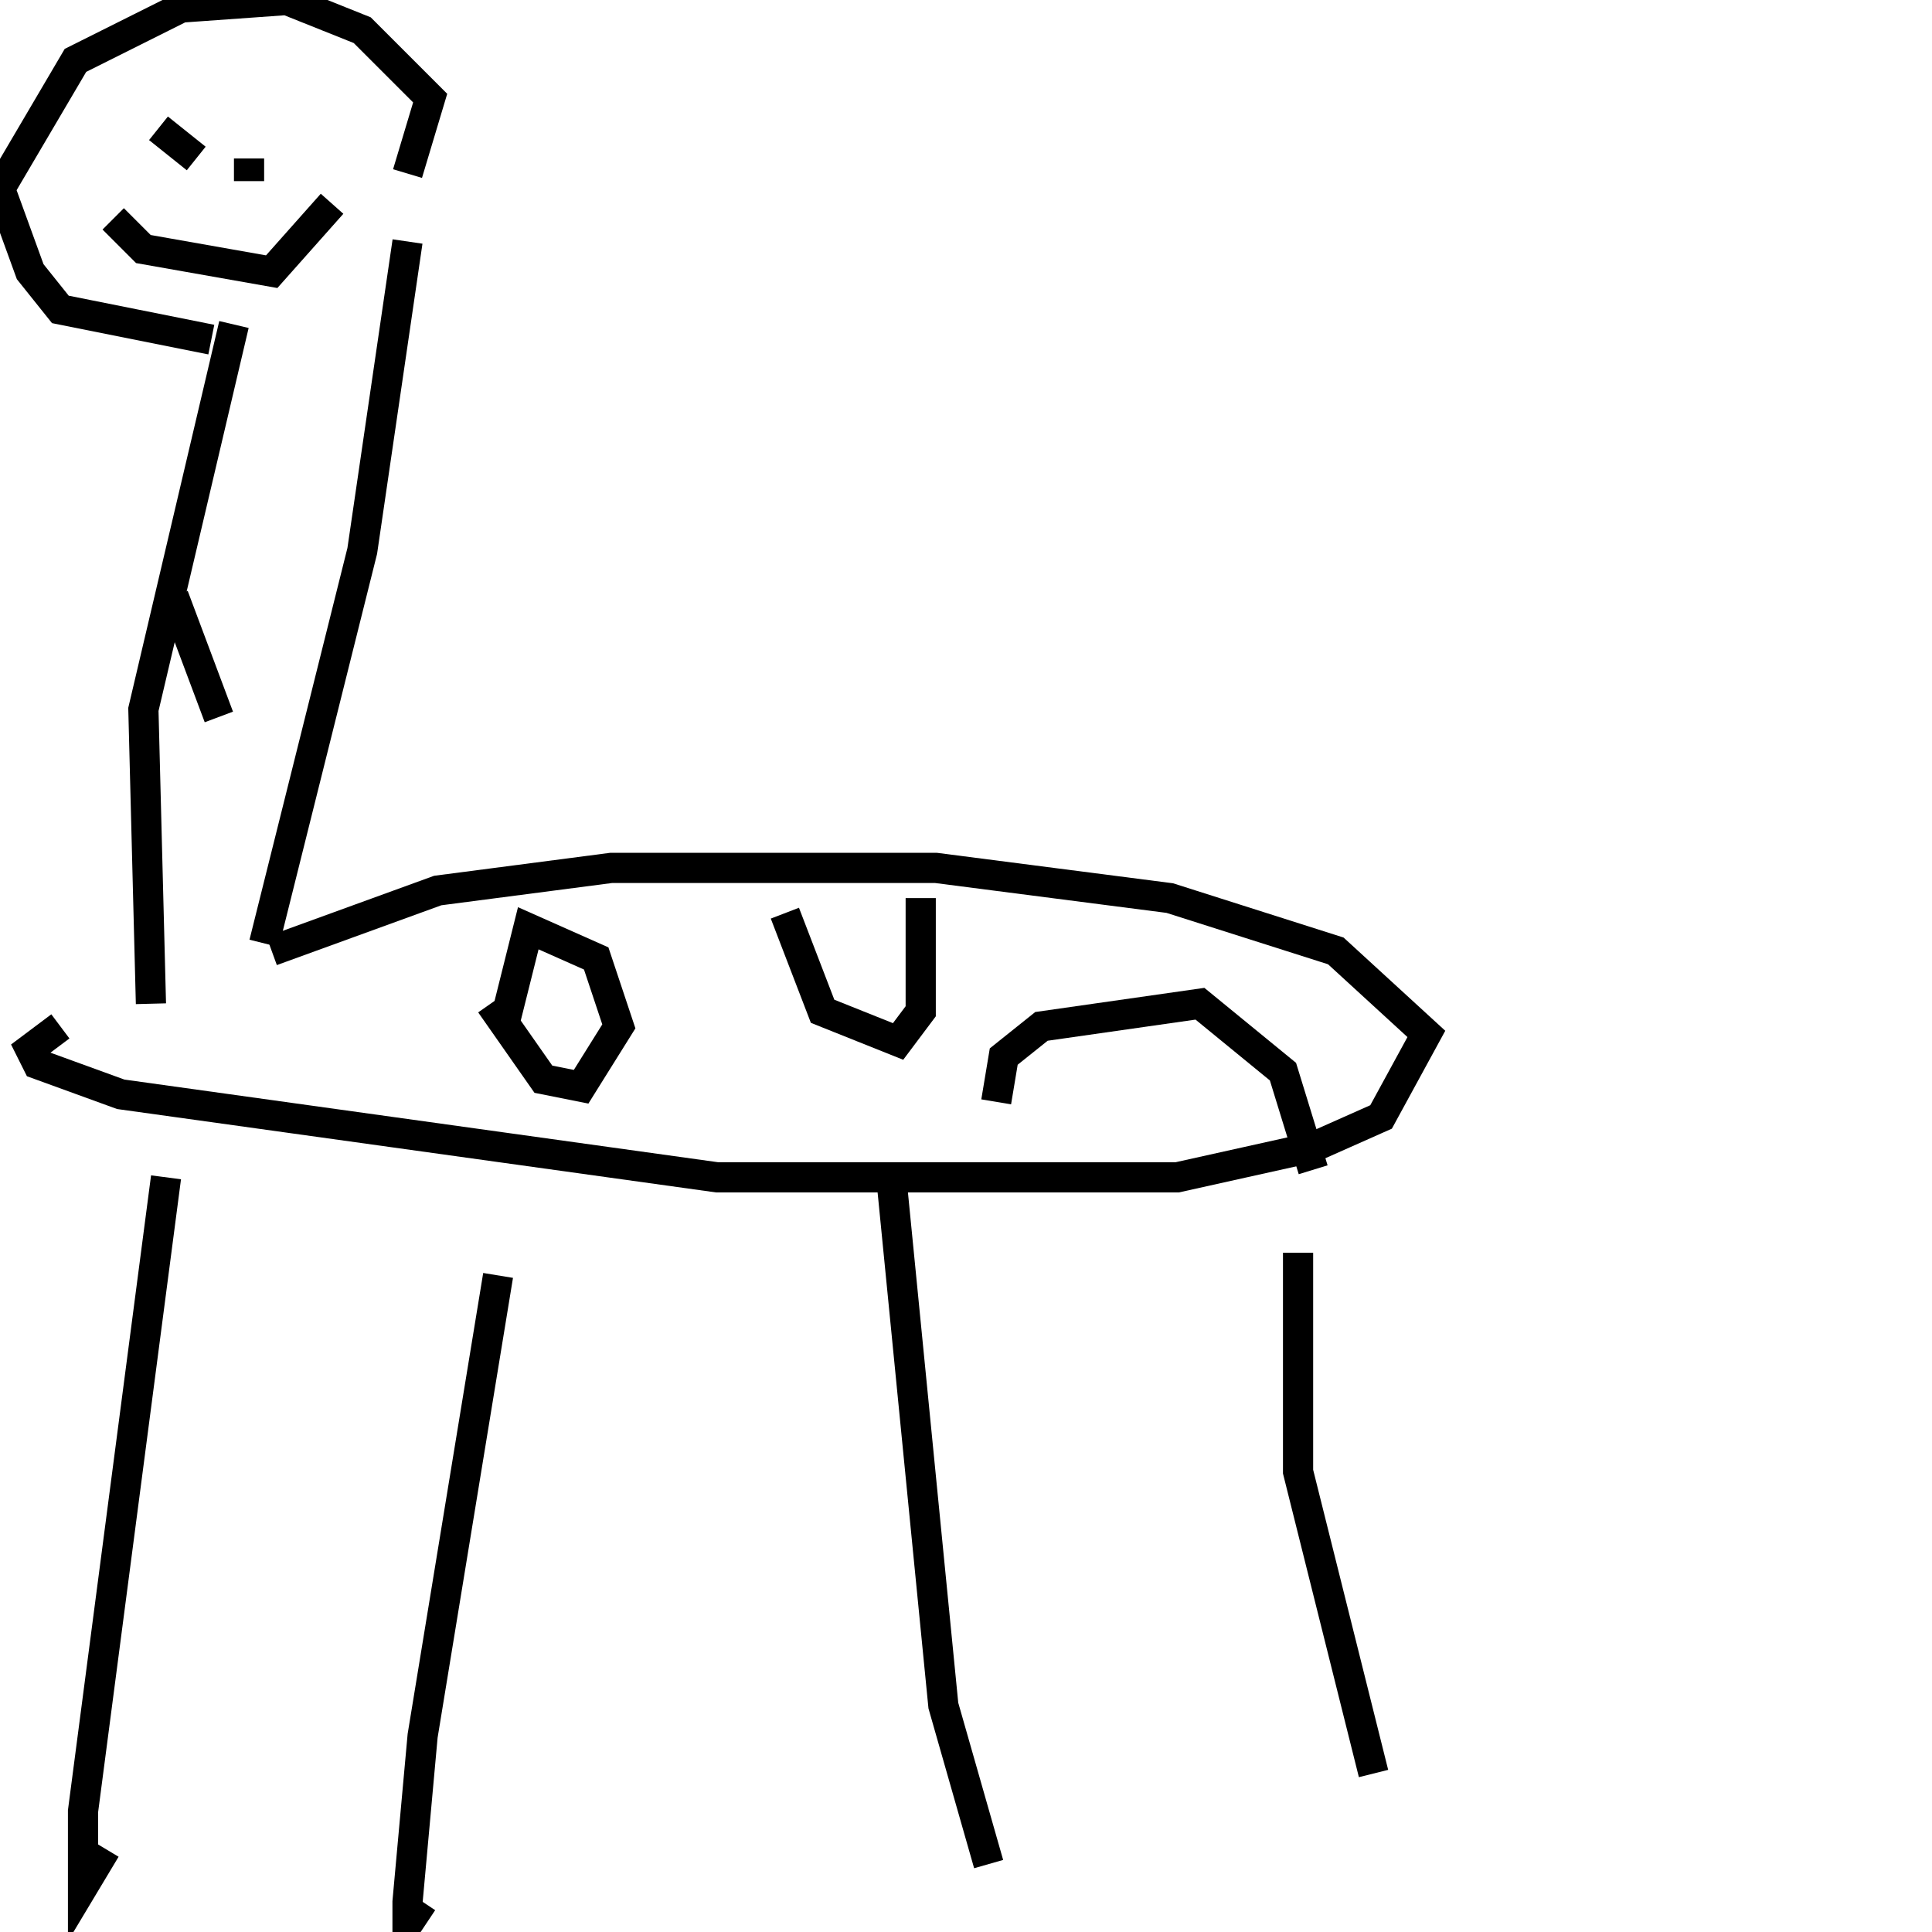 <svg width="256" height="256" xmlns="http://www.w3.org/2000/svg">
<g stroke="black" fill="transparent" stroke-width="4">
<path d="M 20 133 L 19 94 L 31 43"/>
<path d="M 35 125 L 48 73 L 54 32"/>
<path d="M 36 126 L 58 118 L 81 115 L 124 115 L 155 119 L 177 126 L 189 137 L 183 148 L 174 152 L 156 156 L 95 156 L 16 145 L 5 141 L 4 139 L 8 136"/>
<path d="M 22 156 L 11 240 L 11 250 L 14 245"/>
<path d="M 66 169 L 56 230 L 54 252 L 54 255 L 56 252"/>
<path d="M 118 155 L 125 226 L 131 247"/>
<path d="M 172 166 L 172 195 L 182 235"/>
<path d="M 28 45 L 8 41 L 4 36 L 0 25 L 10 8 L 24 1 L 38 0 L 48 4 L 57 13 L 54 23"/>
<path d="M 21 17 L 26 21"/>
<path d="M 33 21 L 33 24"/>
<path d="M 15 29 L 19 33 L 36 36 L 44 27"/>
<path d="M 65 133 L 72 143 L 77 144 L 82 136 L 79 127 L 70 123 L 67 135"/>
<path d="M 104 121 L 109 134 L 119 138 L 122 134 L 122 119"/>
<path d="M 132 146 L 133 140 L 138 136 L 159 133 L 170 142 L 174 155"/>
<path d="M 23 79 L 29 95"/>
</g>
</svg>
